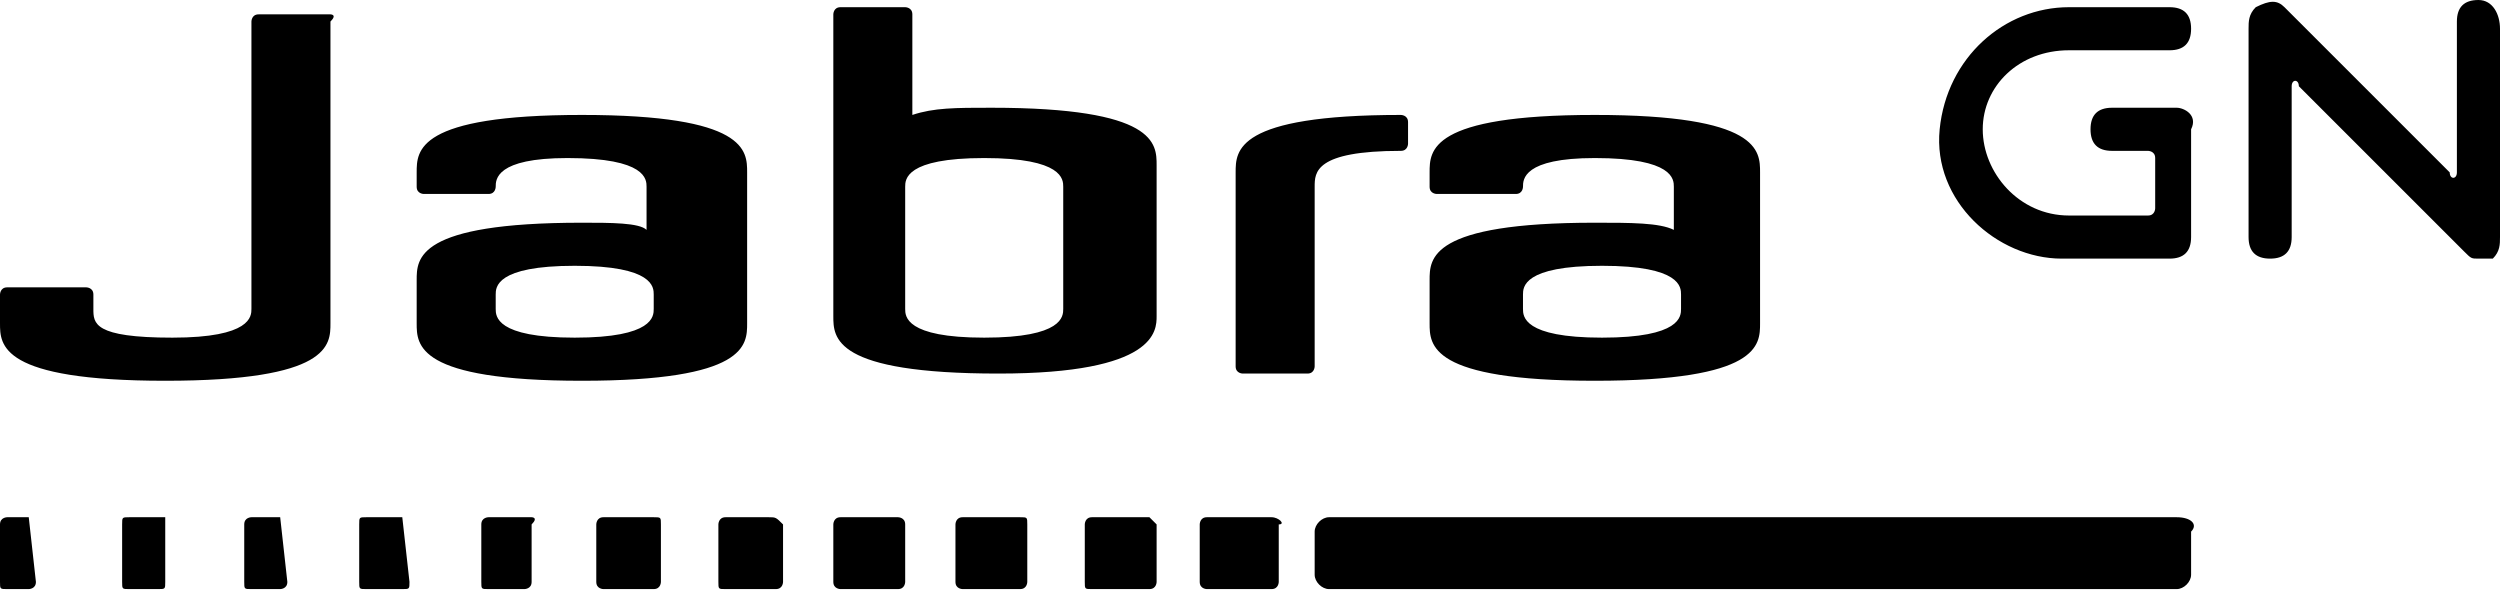 <svg width="82" height="20" viewBox="0 0 82 20" fill="none" xmlns="http://www.w3.org/2000/svg">
<g id="Group">
<path id="Vector" d="M45.948 4.948C46.184 4.948 46.184 4.713 46.184 4.713V4.006C46.184 3.77 45.948 3.77 45.948 3.77C40.529 3.77 40.529 4.948 40.529 5.655V12.017C40.529 12.253 40.764 12.253 40.764 12.253H42.885C43.121 12.253 43.121 12.017 43.121 12.017V6.126C43.121 5.655 43.121 4.948 45.948 4.948ZM24.506 10.604V5.655C24.506 4.948 24.506 3.77 19.086 3.77C13.667 3.77 13.667 4.948 13.667 5.655V6.126C13.667 6.362 13.902 6.362 13.902 6.362H16.023C16.259 6.362 16.259 6.126 16.259 6.126C16.259 5.891 16.259 5.184 18.615 5.184C21.207 5.184 21.207 5.891 21.207 6.126V7.54C20.971 7.305 20.029 7.305 19.086 7.305C13.667 7.305 13.667 8.483 13.667 9.19V10.604C13.667 11.31 13.667 12.489 19.086 12.489C24.506 12.489 24.506 11.31 24.506 10.604ZM21.442 10.132C21.442 10.368 21.442 11.075 18.851 11.075C16.259 11.075 16.259 10.368 16.259 10.132V9.661C16.259 9.425 16.259 8.718 18.851 8.718C21.442 8.718 21.442 9.425 21.442 9.661V10.132ZM37.937 10.368V5.42C37.937 4.713 37.937 3.534 32.517 3.534C31.339 3.534 30.632 3.534 29.925 3.77V0.471C29.925 0.236 29.69 0.236 29.69 0.236H27.569C27.333 0.236 27.333 0.471 27.333 0.471V10.368C27.333 11.075 27.333 12.253 32.753 12.253C37.937 12.253 37.937 10.839 37.937 10.368ZM29.69 10.132V6.126C29.69 5.891 29.69 5.184 32.282 5.184C34.874 5.184 34.874 5.891 34.874 6.126V10.132C34.874 10.368 34.874 11.075 32.282 11.075C29.69 11.075 29.69 10.368 29.69 10.132ZM52.31 12.489C57.73 12.489 57.73 11.31 57.73 10.604V5.655C57.73 4.948 57.73 3.77 52.31 3.77C46.891 3.77 46.891 4.948 46.891 5.655V6.126C46.891 6.362 47.127 6.362 47.127 6.362H49.718C49.954 6.362 49.954 6.126 49.954 6.126C49.954 5.891 49.954 5.184 52.31 5.184C54.902 5.184 54.902 5.891 54.902 6.126V7.54C54.431 7.305 53.489 7.305 52.31 7.305C46.891 7.305 46.891 8.483 46.891 9.19V10.604C46.891 11.31 46.891 12.489 52.31 12.489ZM49.954 9.661C49.954 9.425 49.954 8.718 52.546 8.718C55.138 8.718 55.138 9.425 55.138 9.661V10.132C55.138 10.368 55.138 11.075 52.546 11.075C49.954 11.075 49.954 10.368 49.954 10.132V9.661ZM10.839 0.471H8.483C8.247 0.471 8.247 0.707 8.247 0.707V10.132C8.247 10.368 8.247 11.075 5.655 11.075C3.063 11.075 3.063 10.604 3.063 10.132V9.661C3.063 9.425 2.828 9.425 2.828 9.425H0.236C-2.28228e-07 9.425 0 9.661 0 9.661V10.604C0 11.31 -5.61791e-07 12.489 5.42 12.489C10.839 12.489 10.839 11.31 10.839 10.604V0.707C11.075 0.471 10.839 0.471 10.839 0.471ZM0.943 16.965H0.236C0.236 16.965 0 16.965 0 17.201V19.086C0 19.322 -2.28228e-07 19.322 0.236 19.322H0.943C0.943 19.322 1.178 19.322 1.178 19.086L0.943 16.965ZM5.42 16.965H4.241C4.006 16.965 4.006 16.965 4.006 17.201V19.086C4.006 19.322 4.006 19.322 4.241 19.322H5.184C5.42 19.322 5.42 19.322 5.42 19.086V16.965ZM9.19 16.965H8.247C8.247 16.965 8.011 16.965 8.011 17.201V19.086C8.011 19.322 8.011 19.322 8.247 19.322H9.19C9.19 19.322 9.425 19.322 9.425 19.086L9.19 16.965ZM13.195 16.965H12.017C11.782 16.965 11.782 16.965 11.782 17.201V19.086C11.782 19.322 11.782 19.322 12.017 19.322H13.195C13.431 19.322 13.431 19.322 13.431 19.086L13.195 16.965C13.431 16.965 13.431 16.965 13.195 16.965ZM17.437 16.965H16.023C16.023 16.965 15.787 16.965 15.787 17.201V19.086C15.787 19.322 15.787 19.322 16.023 19.322H17.201C17.201 19.322 17.437 19.322 17.437 19.086V17.201C17.672 16.965 17.437 16.965 17.437 16.965ZM21.442 16.965H19.793C19.558 16.965 19.558 17.201 19.558 17.201V19.086C19.558 19.322 19.793 19.322 19.793 19.322H21.442C21.678 19.322 21.678 19.086 21.678 19.086V17.201C21.678 16.965 21.678 16.965 21.442 16.965ZM25.213 16.965H23.799C23.563 16.965 23.563 17.201 23.563 17.201V19.086C23.563 19.322 23.563 19.322 23.799 19.322H25.448C25.684 19.322 25.684 19.086 25.684 19.086V17.201C25.448 16.965 25.448 16.965 25.213 16.965ZM29.454 16.965H27.569C27.333 16.965 27.333 17.201 27.333 17.201V19.086C27.333 19.322 27.569 19.322 27.569 19.322H29.454C29.69 19.322 29.69 19.086 29.69 19.086V17.201C29.69 16.965 29.454 16.965 29.454 16.965ZM33.46 16.965H31.575C31.339 16.965 31.339 17.201 31.339 17.201V19.086C31.339 19.322 31.575 19.322 31.575 19.322H33.46C33.695 19.322 33.695 19.086 33.695 19.086V17.201C33.695 16.965 33.695 16.965 33.46 16.965ZM37.701 16.965H35.816C35.581 16.965 35.581 17.201 35.581 17.201V19.086C35.581 19.322 35.581 19.322 35.816 19.322H37.701C37.937 19.322 37.937 19.086 37.937 19.086V17.201L37.701 16.965ZM41.707 16.965H39.586C39.351 16.965 39.351 17.201 39.351 17.201V19.086C39.351 19.322 39.586 19.322 39.586 19.322H41.707C41.943 19.322 41.943 19.086 41.943 19.086V17.201C42.178 17.201 41.943 16.965 41.707 16.965ZM71.397 16.965H43.592C43.356 16.965 43.121 17.201 43.121 17.437V18.851C43.121 19.086 43.356 19.322 43.592 19.322H71.397C71.632 19.322 71.868 19.086 71.868 18.851V17.437C72.103 17.201 71.868 16.965 71.397 16.965ZM81.293 0C80.822 0 80.586 0.236 80.586 0.707V5.655C80.586 5.891 80.351 5.891 80.351 5.655L74.931 0.236C74.695 8.95355e-07 74.46 8.95355e-07 73.989 0.236C73.753 0.471 73.753 0.707 73.753 0.943V7.776C73.753 8.247 73.989 8.483 74.46 8.483C74.931 8.483 75.167 8.247 75.167 7.776V2.828C75.167 2.592 75.402 2.592 75.402 2.828L80.822 8.247C81.058 8.483 81.058 8.483 81.293 8.483C81.529 8.483 81.529 8.483 81.764 8.483C82 8.247 82 8.011 82 7.776V0.943C82 0.471 81.764 0 81.293 0ZM71.397 3.534H69.276C68.805 3.534 68.569 3.77 68.569 4.241C68.569 4.713 68.805 4.948 69.276 4.948H70.454C70.454 4.948 70.69 4.948 70.69 5.184V6.833C70.69 6.833 70.69 7.069 70.454 7.069H67.862C66.213 7.069 65.034 5.655 65.034 4.241C65.034 2.828 66.213 1.649 67.862 1.649H71.161C71.632 1.649 71.868 1.414 71.868 0.943C71.868 0.471 71.632 0.236 71.161 0.236H67.862C65.741 0.236 63.856 1.885 63.621 4.241C63.385 6.598 65.506 8.483 67.626 8.483H71.161C71.632 8.483 71.868 8.247 71.868 7.776V4.241C72.103 3.77 71.632 3.534 71.397 3.534Z" fill="black"/>
</g>
</svg>
